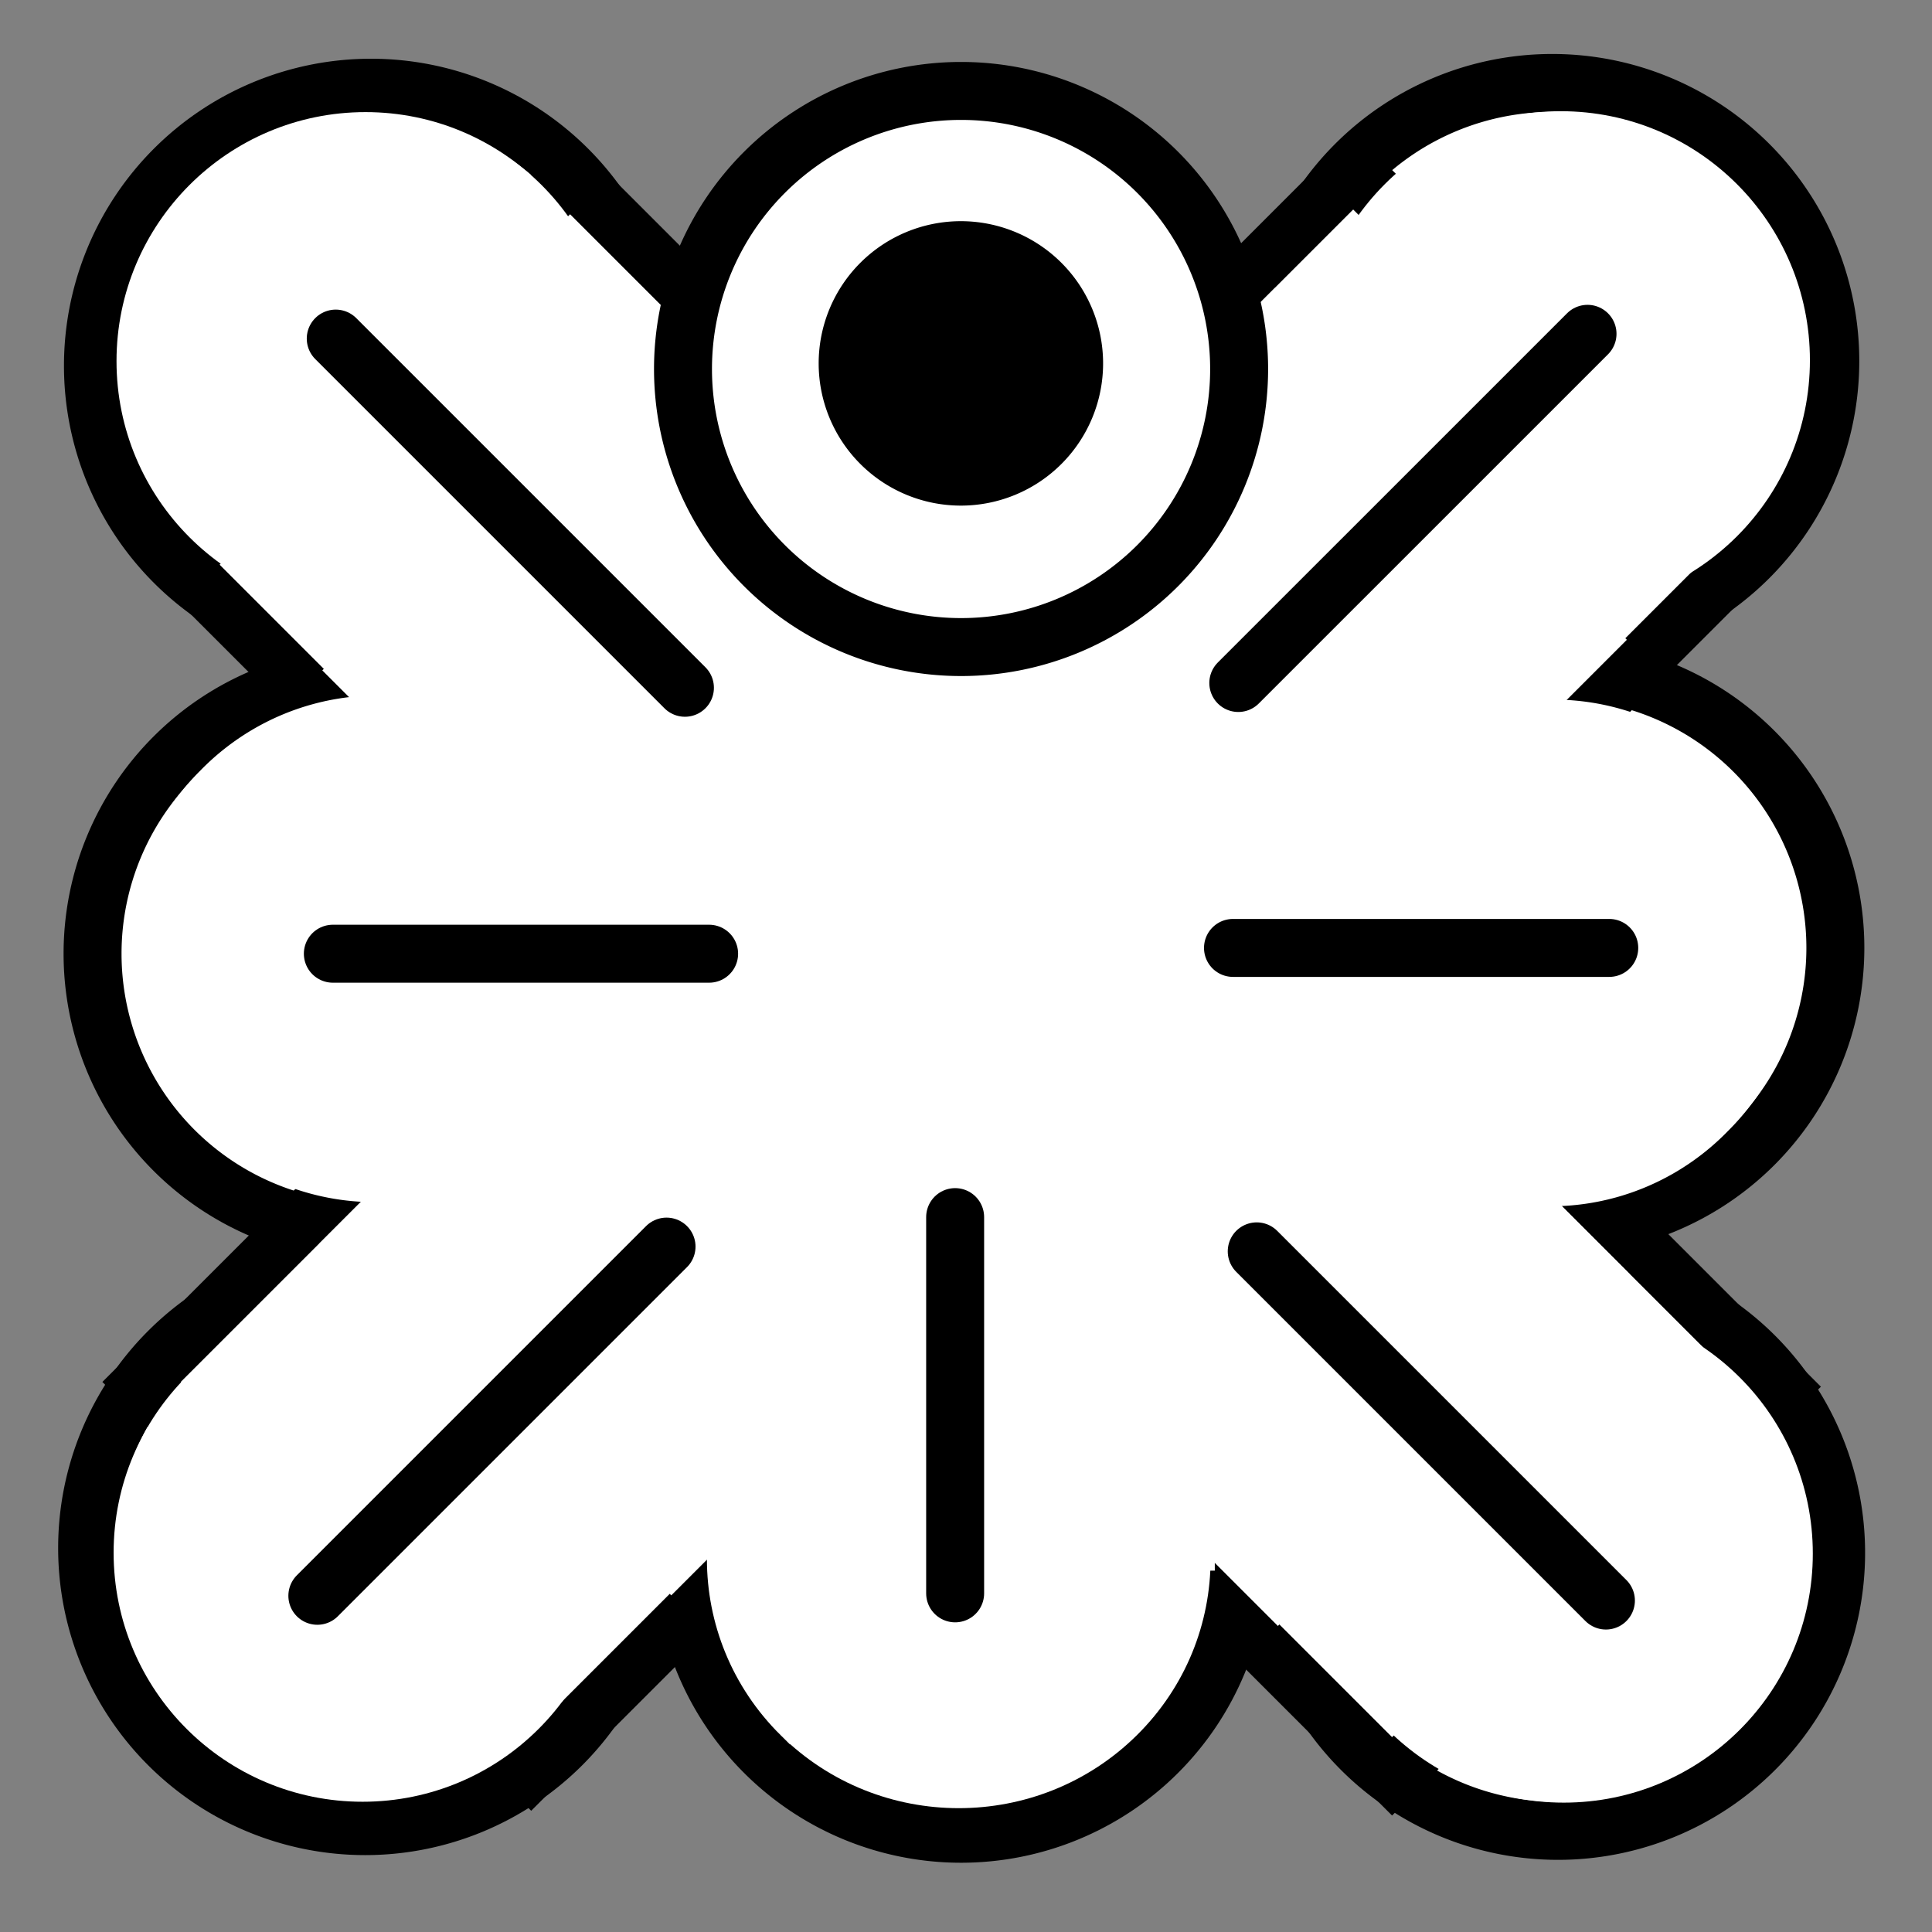 <svg xmlns="http://www.w3.org/2000/svg" width="100" height="100" version="1.0"><rect width="100%" height="100%" fill="#808080" stroke="none"/><path d="M18.927-64.368h60.72v29.015h-60.72z" style="fill:#fff;fill-opacity:1;stroke:#000;stroke-width:2.89;stroke-linecap:round;stroke-linejoin:miter;stroke-miterlimit:4;stroke-opacity:1;stroke-dasharray:none" transform="rotate(90)"/><path d="M153.814 30.508a14.407 14.407 0 1 1-28.814 0 14.407 14.407 0 1 1 28.814 0z" style="fill:#fff;fill-opacity:1;stroke:#000;stroke-width:3.003;stroke-linecap:round;stroke-linejoin:round;stroke-miterlimit:4;stroke-opacity:1;stroke-dasharray:none" transform="matrix(-.999 0 0 .999 189.012 50.045)"/><path d="M-80.254-63.579h60.734v28.729h-60.734z" style="fill:#fff;fill-opacity:1;stroke:#000;stroke-width:2.876;stroke-linecap:round;stroke-linejoin:miter;stroke-miterlimit:4;stroke-opacity:1;stroke-dasharray:none" transform="scale(-1)"/><path d="M153.814 30.508a14.407 14.407 0 1 1-28.814 0 14.407 14.407 0 1 1 28.814 0z" style="fill:#fff;fill-opacity:1;stroke:#000;stroke-width:3.003;stroke-linecap:round;stroke-linejoin:round;stroke-miterlimit:4;stroke-opacity:1;stroke-dasharray:none" transform="matrix(-.999 0 0 .999 219.873 18.585)"/><path d="M153.814 30.508a14.407 14.407 0 1 1-28.814 0 14.407 14.407 0 1 1 28.814 0z" style="fill:#fff;fill-opacity:1;stroke:#000;stroke-width:3.003;stroke-linecap:round;stroke-linejoin:round;stroke-miterlimit:4;stroke-opacity:1;stroke-dasharray:none" transform="matrix(-.999 0 0 .999 158.451 18.884)"/><path d="M153.814 30.508a14.407 14.407 0 1 1-28.814 0 14.407 14.407 0 1 1 28.814 0z" style="fill:#fff;fill-opacity:1;stroke:#000;stroke-width:3.003;stroke-linecap:round;stroke-linejoin:round;stroke-miterlimit:4;stroke-opacity:1;stroke-dasharray:none" transform="matrix(-.999 0 0 .999 158.17 49.65)"/><path d="M153.814 30.508a14.407 14.407 0 1 1-28.814 0 14.407 14.407 0 1 1 28.814 0z" style="fill:#fff;fill-opacity:1;stroke:#000;stroke-width:3.003;stroke-linecap:round;stroke-linejoin:round;stroke-miterlimit:4;stroke-opacity:1;stroke-dasharray:none" transform="matrix(-.999 0 0 .999 219.611 -11.791)"/><path d="M-43.293 55.76h88.691v28.521h-88.691z" style="fill:#fff;fill-opacity:1;stroke:#000;stroke-width:2.869;stroke-linecap:round;stroke-linejoin:miter;stroke-miterlimit:4;stroke-opacity:1;stroke-dasharray:none" transform="scale(-1 1) rotate(45)"/><path d="M153.814 30.508a14.407 14.407 0 1 1-28.814 0 14.407 14.407 0 1 1 28.814 0z" style="fill:#fff;fill-opacity:1;stroke:#000;stroke-width:3.003;stroke-linecap:round;stroke-linejoin:round;stroke-miterlimit:4;stroke-opacity:1;stroke-dasharray:none" transform="translate(-58.623 49.895) scale(.999)"/><path d="M153.814 30.508a14.407 14.407 0 1 1-28.814 0 14.407 14.407 0 1 1 28.814 0z" style="fill:#fff;fill-opacity:1;stroke:#000;stroke-width:3.003;stroke-linecap:round;stroke-linejoin:round;stroke-miterlimit:4;stroke-opacity:1;stroke-dasharray:none" transform="translate(-120.064 -11.545) scale(.999)"/><path d="M27.272-14.457h88.691v28.521H27.272z" style="fill:#fff;fill-opacity:1;stroke:#000;stroke-width:2.869;stroke-linecap:round;stroke-linejoin:miter;stroke-miterlimit:4;stroke-opacity:1;stroke-dasharray:none" transform="rotate(45)"/><path d="M38.132-11.612h66.931v22.739H38.132z" style="fill:#fff;fill-opacity:1;stroke:#fff;stroke-width:3.018;stroke-linecap:round;stroke-linejoin:miter;stroke-miterlimit:4;stroke-opacity:1;stroke-dasharray:none" transform="rotate(45 .021 -.404)"/><path d="M94.98 80.974c0 5.874-4.762 10.637-10.637 10.637-5.874 0-10.636-4.763-10.636-10.637 0-5.874 4.762-10.637 10.636-10.637 5.875 0 10.637 4.763 10.637 10.637z" style="fill:#fff;fill-opacity:1;stroke:#fff;stroke-width:3;stroke-linecap:round;stroke-linejoin:miter;stroke-miterlimit:4;stroke-opacity:1;stroke-dasharray:none" transform="translate(-8.631 -5.58) scale(1.062)"/><path d="M94.98 80.974c0 5.874-4.762 10.637-10.637 10.637-5.874 0-10.636-4.763-10.636-10.637 0-5.874 4.762-10.637 10.636-10.637 5.875 0 10.637 4.763 10.637 10.637z" style="fill:#fff;fill-opacity:1;stroke:#fff;stroke-width:3;stroke-linecap:round;stroke-linejoin:miter;stroke-miterlimit:4;stroke-opacity:1;stroke-dasharray:none" transform="translate(-70.653 -67.302) scale(1.062)"/><path d="M38.132-11.612h66.931v22.739H38.132z" style="fill:#fff;fill-opacity:1;stroke:#fff;stroke-width:3.018;stroke-linecap:round;stroke-linejoin:miter;stroke-miterlimit:4;stroke-opacity:1;stroke-dasharray:none" transform="scale(1 -1) rotate(45 119.523 -50.116)"/><path d="M94.98 80.974c0 5.874-4.762 10.637-10.637 10.637-5.874 0-10.636-4.763-10.636-10.637 0-5.874 4.762-10.637 10.636-10.637 5.875 0 10.637 4.763 10.637 10.637z" style="fill:#fff;fill-opacity:1;stroke:#fff;stroke-width:3;stroke-linecap:round;stroke-linejoin:miter;stroke-miterlimit:4;stroke-opacity:1;stroke-dasharray:none" transform="matrix(1.062 0 0 -1.062 -8.781 104.64)"/><path d="M94.98 80.974c0 5.874-4.762 10.637-10.637 10.637-5.874 0-10.636-4.763-10.636-10.637 0-5.874 4.762-10.637 10.636-10.637 5.875 0 10.637 4.763 10.637 10.637z" style="fill:#fff;fill-opacity:1;stroke:#fff;stroke-width:3;stroke-linecap:round;stroke-linejoin:miter;stroke-miterlimit:4;stroke-opacity:1;stroke-dasharray:none" transform="matrix(1.062 0 0 -1.062 -70.803 166.363)"/><path d="M22.548-60.697h56.964v23.224H22.548z" style="fill:#fff;fill-opacity:1;stroke:#fff;stroke-width:2.814;stroke-linecap:round;stroke-linejoin:miter;stroke-miterlimit:4;stroke-opacity:1;stroke-dasharray:none" transform="scale(1 -1)"/><path d="M94.98 80.974a10.637 10.637 0 1 1-21.273 0 10.637 10.637 0 1 1 21.273 0z" style="fill:#fff;fill-opacity:1;stroke:#fff;stroke-width:3;stroke-linecap:round;stroke-linejoin:miter;stroke-miterlimit:4;stroke-opacity:1;stroke-dasharray:none" transform="scale(1.062 -1.074) rotate(-45 -73.192 28.035)"/><path d="M94.98 80.974a10.637 10.637 0 1 1-21.273 0 10.637 10.637 0 1 1 21.273 0z" style="fill:#fff;fill-opacity:1;stroke:#fff;stroke-width:3;stroke-linecap:round;stroke-linejoin:miter;stroke-miterlimit:4;stroke-opacity:1;stroke-dasharray:none" transform="scale(1.062 -1.074) rotate(-45 -101.6 97.3)"/><path d="M22.548-60.697h56.964v23.224H22.548z" style="fill:#fff;fill-opacity:1;stroke:#fff;stroke-width:2.814;stroke-linecap:round;stroke-linejoin:miter;stroke-miterlimit:4;stroke-opacity:1;stroke-dasharray:none" transform="matrix(0 1 1 0 98.944 .376)"/><path d="M94.98 80.974c0 5.874-4.762 10.637-10.637 10.637-5.874 0-10.636-4.763-10.636-10.637 0-5.874 4.762-10.637 10.636-10.637 5.875 0 10.637 4.763 10.637 10.637z" style="fill:#fff;fill-opacity:1;stroke:#fff;stroke-width:3;stroke-linecap:round;stroke-linejoin:miter;stroke-miterlimit:4;stroke-opacity:1;stroke-dasharray:none" transform="scale(-1.074 1.062) rotate(45 25.085 -79.105)"/><path d="M94.98 80.974c0 5.874-4.762 10.637-10.637 10.637-5.874 0-10.636-4.763-10.636-10.637 0-5.874 4.762-10.637 10.636-10.637 5.875 0 10.637 4.763 10.637 10.637z" style="fill:#fff;fill-opacity:1;stroke:#fff;stroke-width:3;stroke-linecap:round;stroke-linejoin:miter;stroke-miterlimit:4;stroke-opacity:1;stroke-dasharray:none" transform="scale(-1.074 1.062) rotate(45 94.15 -107.995)"/><path d="M83.295 49.064H63.819m-27.115.3H17.228m32.21 33.108V62.997m-32.06-45.472 18.074 18.074M65.048 64.77l18.074 18.074m-.952-65.566L64.094 35.352M34.5 64.524 16.426 82.598" style="fill:none;stroke:#000;stroke-width:3;stroke-linecap:round;stroke-linejoin:miter;stroke-miterlimit:4;stroke-opacity:1;stroke-dasharray:none"/><path d="M153.814 30.508a14.407 14.407 0 1 1-28.814 0 14.407 14.407 0 1 1 28.814 0z" style="fill:#fff;fill-opacity:1;stroke:#000;stroke-width:3.003;stroke-linecap:round;stroke-linejoin:round;stroke-miterlimit:4;stroke-opacity:1;stroke-dasharray:none" transform="matrix(-.999 0 0 .999 189.012 -11.378)"/><path d="M-4.794 38.428a7.94 7.94 0 1 1-15.88 0 7.94 7.94 0 1 1 15.88 0z" style="fill:#000;fill-opacity:1;stroke:#fff;stroke-width:3;stroke-linecap:round;stroke-linejoin:miter;stroke-miterlimit:4;stroke-opacity:1;stroke-dasharray:none" transform="translate(64.29 -25.114) scale(1.143)"/></svg>